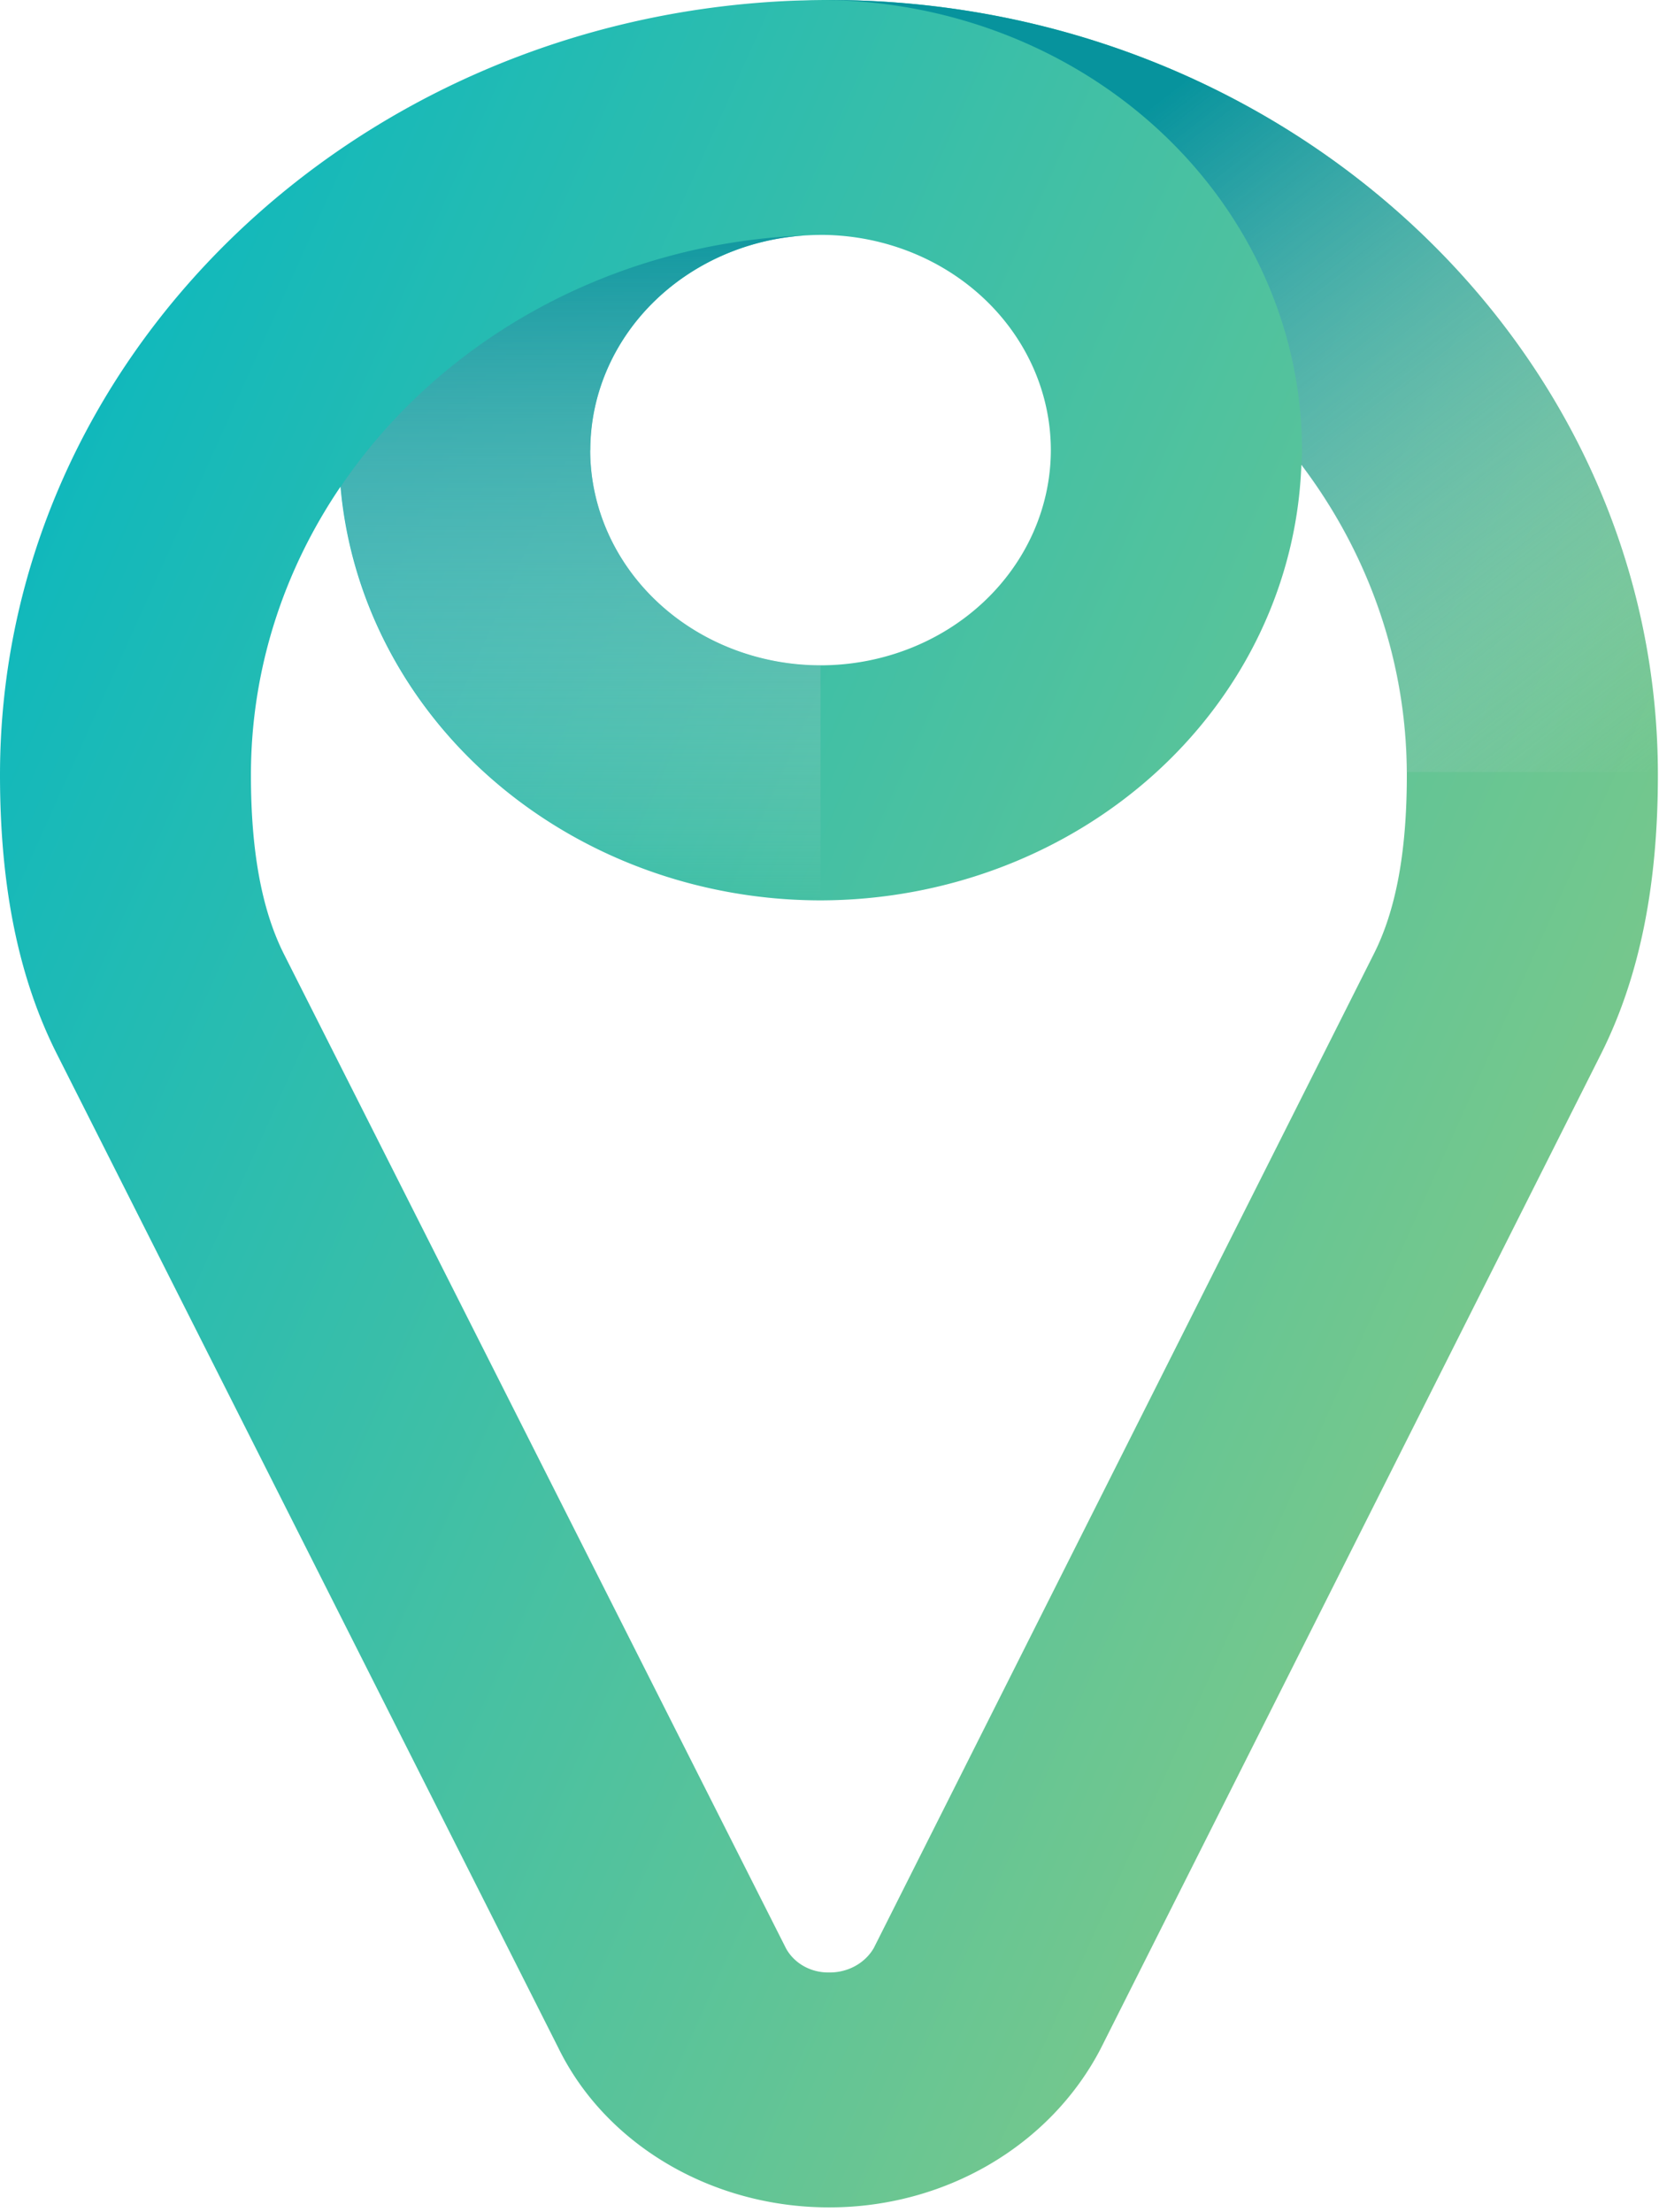 <svg xmlns="http://www.w3.org/2000/svg" width="12" height="16" style=""><rect id="backgroundrect" width="100%" height="100%" x="0" y="0" fill="none" stroke="none" style="" class=""/><defs><linearGradient id="a" x1="0%" x2="121.963%" y1="0%" y2="71.284%"><stop offset="0%" stop-color="#01B6C3"/><stop offset="100%" stop-color="#9BCD7B"/></linearGradient><linearGradient id="b" x1="50%" x2="50%" y1="-4.054%" y2="100%"><stop offset="0%" stop-color="#07939D"/><stop offset="100%" stop-color="#D8D8D8" stop-opacity="0"/></linearGradient><linearGradient id="c" x1="33.017%" y1="19.188%" y2="100%"><stop offset="0%" stop-color="#07939D"/><stop offset="100%" stop-color="#D8D8D8" stop-opacity="0"/></linearGradient></defs><g class="currentLayer" style=""><title>Layer 1</title><g fill="none" fill-rule="evenodd" id="svg_1" class="selected"><path fill="url(#a)" d="M5.996,-2.8724254404490667e-16 h-0.041 l-0.081,0.001 l-0.064,0.002 a5.342,4.993 0 0 0 -0.071,0.002 C2.551,0.132 0,2.595 0,5.605 c0,0.811 0.135,1.473 0.415,2.025 l3.622,7.178 c0.342,0.703 1.112,1.157 1.959,1.157 a2.18,2.038 0 0 0 1.965,-1.147 l3.616,-7.188 c0.279,-0.553 0.415,-1.214 0.415,-2.025 C11.992,2.514 9.302,-2.8724254404490667e-16 5.996,-2.8724254404490667e-16 zM4.27,3.256 a1.667,1.558 0 0 1 1.55,-1.553 c0.038,-0.002 0.077,-0.004 0.116,-0.004 h0.03 a1.667,1.558 0 0 1 1.635,1.557 A1.667,1.558 0 0 1 5.935,4.812 a1.667,1.558 0 0 1 -1.666,-1.556 zm5.145,0.107 a4.154,3.883 0 0 1 0.761,2.242 c0,0.554 -0.078,0.979 -0.241,1.299 l-3.615,7.186 a0.362,0.338 0 0 1 -0.323,0.176 a0.343,0.321 0 0 1 -0.311,-0.173 L2.056,6.905 c-0.162,-0.32 -0.241,-0.746 -0.241,-1.299 c0,-0.766 0.238,-1.482 0.648,-2.086 a3.486,3.259 0 0 0 3.47,2.992 A3.486,3.259 0 0 0 9.413,3.363 z" id="svg_2"/><path fill="url(#b)" d="M2.465,3.519 a3.486,3.259 0 0 0 3.47,2.992 v-1.698 a1.667,1.558 0 0 1 -1.666,-1.557 a1.667,1.558 0 0 1 1.55,-1.553 A4.18,3.907 0 0 0 2.465,3.519 " id="svg_3"/><path fill="url(#c)" d="M5.996,-2.8724254404490667e-16 h-0.041 a3.486,3.259 0 0 1 3.463,3.256 c0,0.036 -0.002,0.071 -0.004,0.107 a4.154,3.883 0 0 1 0.76,2.221 h1.817 C11.978,2.502 9.294,-2.8724254404490667e-16 5.995,-2.8724254404490667e-16 z" id="svg_4"/></g></g></svg>